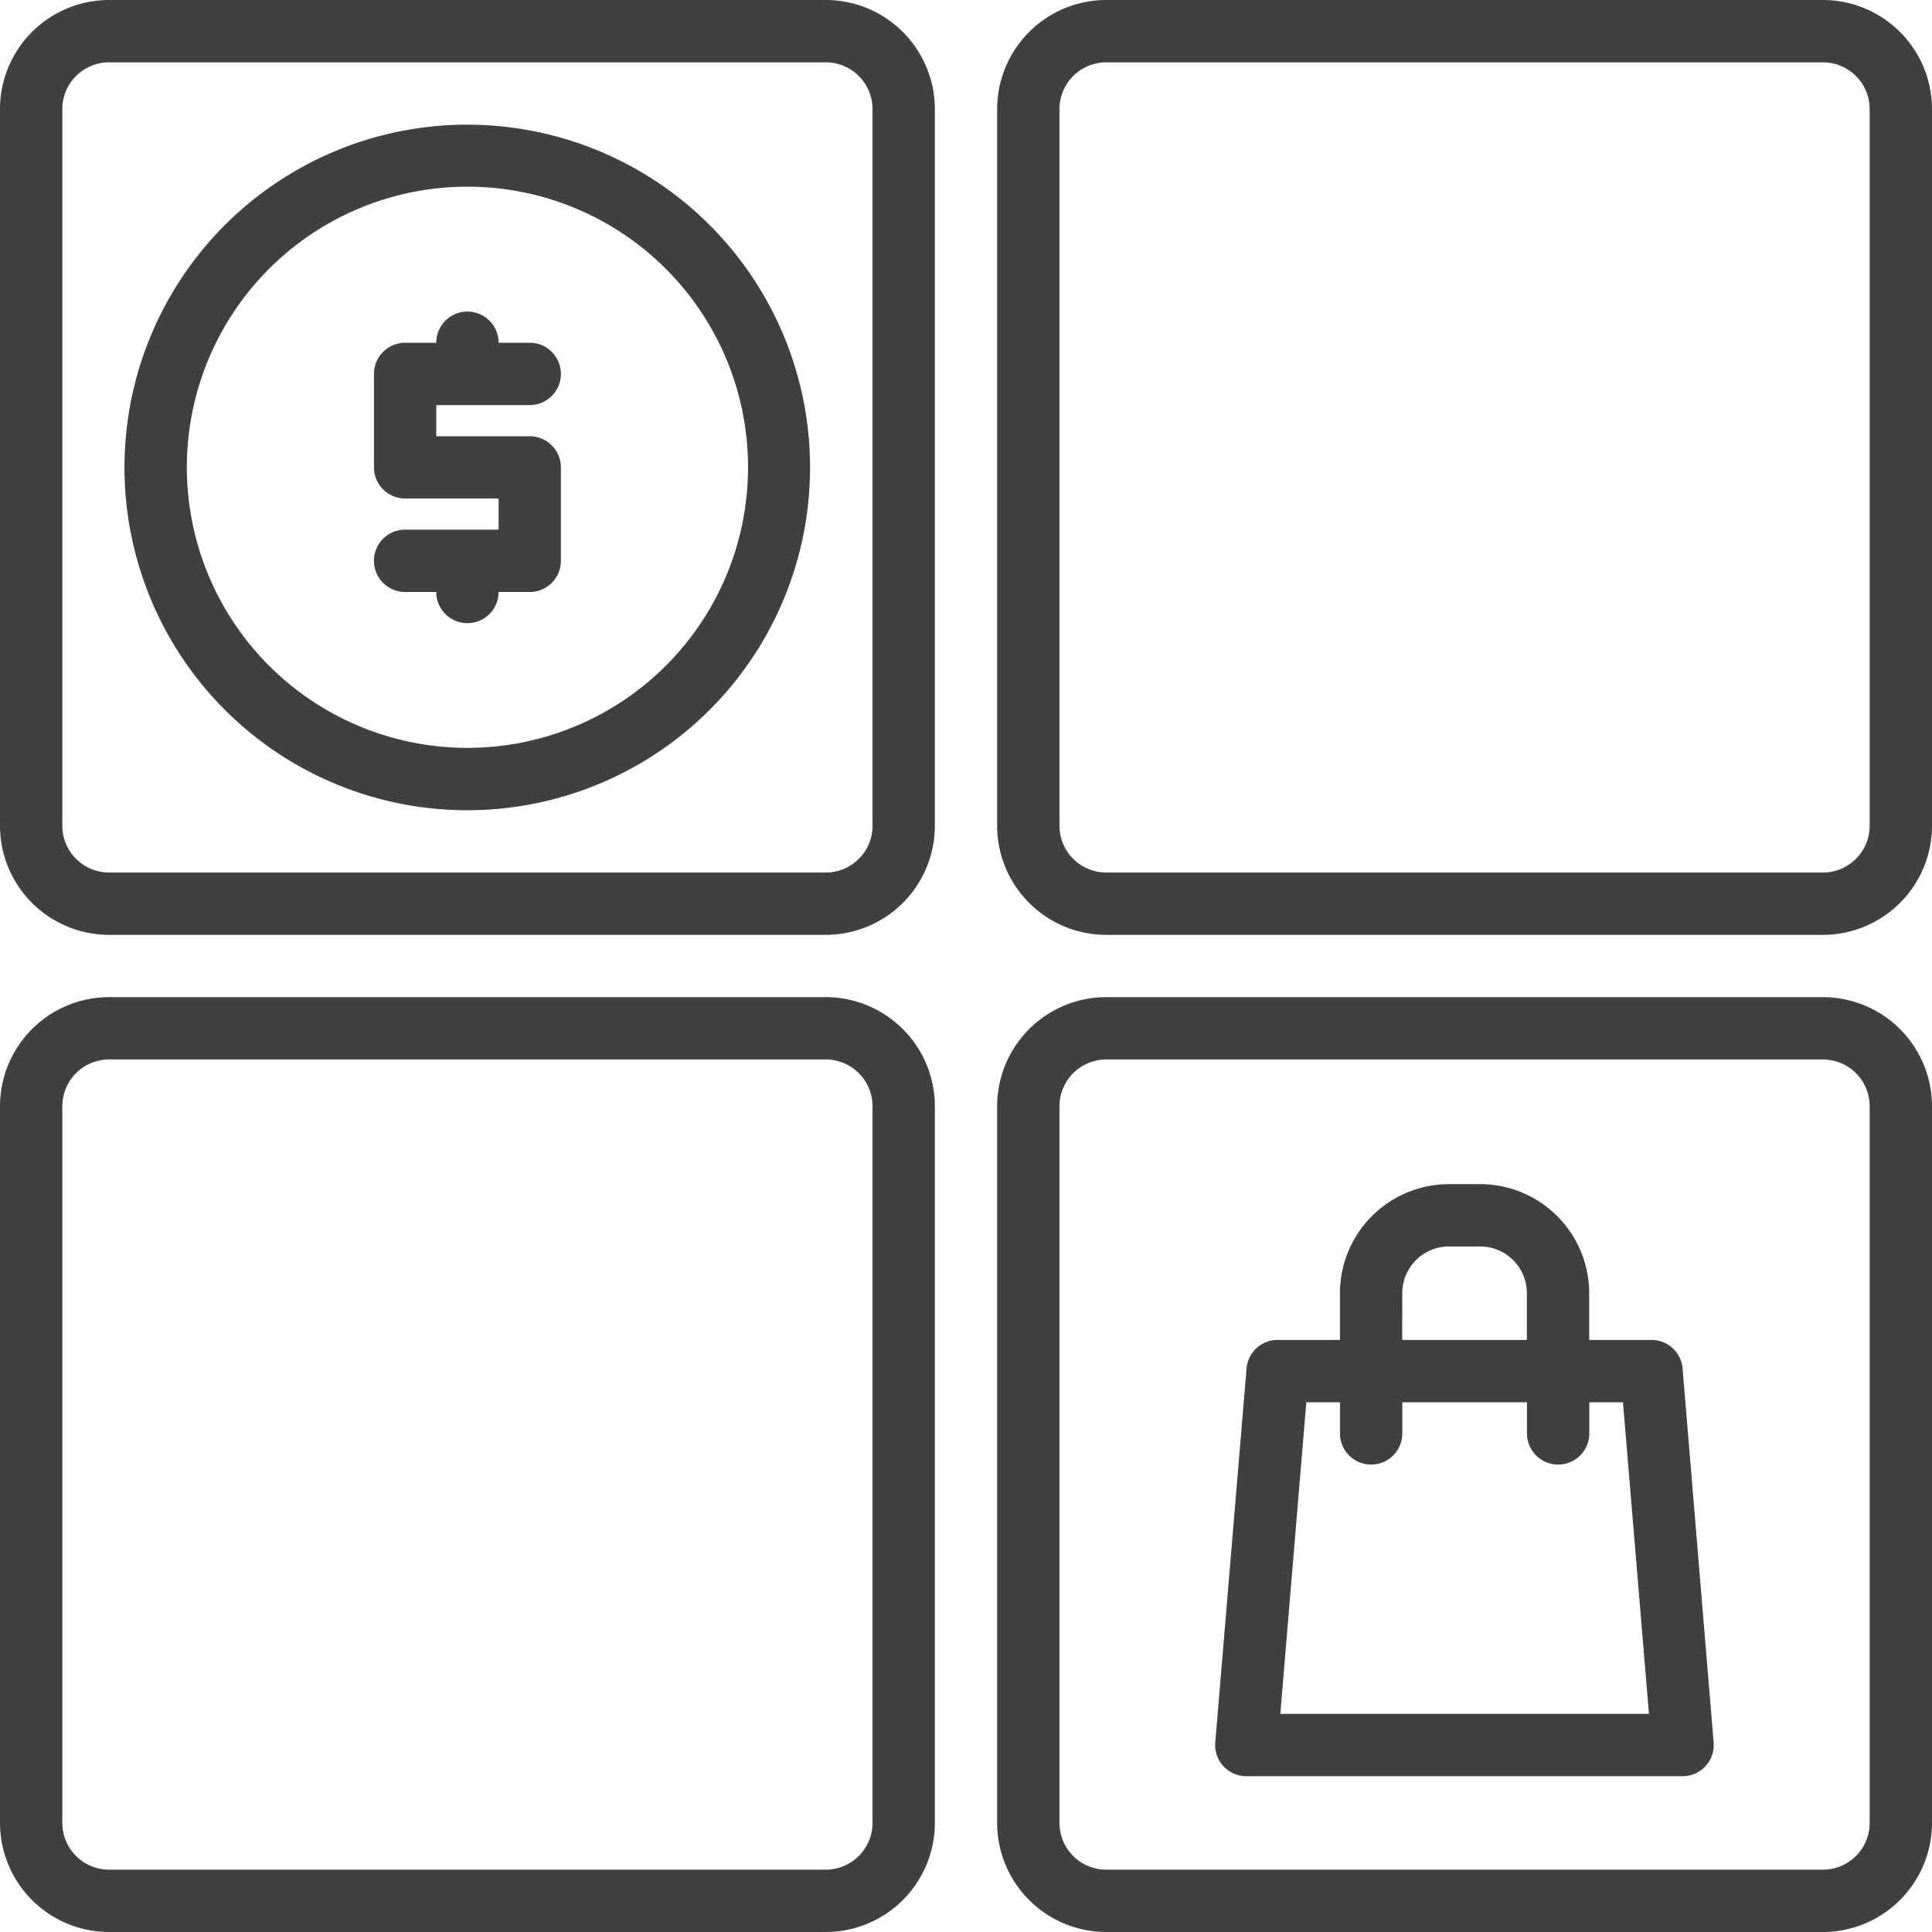<svg id="categories_1_" data-name="categories (1)" xmlns="http://www.w3.org/2000/svg" width="42" height="42" viewBox="0 0 42 42">
  <path id="Path_860" data-name="Path 860" d="M47.452,40A7.452,7.452,0,1,0,54.9,47.452,7.452,7.452,0,0,0,47.452,40Zm0,13.548a6.1,6.1,0,1,1,6.1-6.1,6.1,6.1,0,0,1-6.1,6.1Z" transform="translate(-37.29 -37.29)" fill="#404040"/>
  <path id="Path_861" data-name="Path 861" d="M107.387,90.032a.677.677,0,1,0,0-1.355h-.677a.677.677,0,0,0-1.355,0h-.677a.677.677,0,0,0-.677.677v2.032a.677.677,0,0,0,.677.677h2.032v.677h-2.032a.677.677,0,1,0,0,1.355h.677a.677.677,0,1,0,1.355,0h.677a.677.677,0,0,0,.677-.677V91.387a.677.677,0,0,0-.677-.677h-2.032v-.677Z" transform="translate(-95.871 -81.226)" fill="#404040"/>
  <path id="Path_862" data-name="Path 862" d="M25.952,8H10.371A2.374,2.374,0,0,0,8,10.371V25.952a2.374,2.374,0,0,0,2.371,2.371H25.952a2.374,2.374,0,0,0,2.371-2.371V10.371A2.374,2.374,0,0,0,25.952,8Zm1.016,17.952a1.017,1.017,0,0,1-1.016,1.016H10.371a1.017,1.017,0,0,1-1.016-1.016V10.371a1.017,1.017,0,0,1,1.016-1.016H25.952a1.017,1.017,0,0,1,1.016,1.016Z" transform="translate(-8 -8)" fill="#404040"/>
  <path id="Path_863" data-name="Path 863" d="M281.952,8H266.371A2.374,2.374,0,0,0,264,10.371V25.952a2.374,2.374,0,0,0,2.371,2.371h15.581a2.374,2.374,0,0,0,2.371-2.371V10.371A2.374,2.374,0,0,0,281.952,8Zm1.016,17.952a1.017,1.017,0,0,1-1.016,1.016H266.371a1.017,1.017,0,0,1-1.016-1.016V10.371a1.017,1.017,0,0,1,1.016-1.016h15.581a1.017,1.017,0,0,1,1.016,1.016Z" transform="translate(-242.323 -8)" fill="#404040"/>
  <path id="Path_864" data-name="Path 864" d="M25.952,264H10.371A2.374,2.374,0,0,0,8,266.371v15.581a2.374,2.374,0,0,0,2.371,2.371H25.952a2.374,2.374,0,0,0,2.371-2.371V266.371A2.374,2.374,0,0,0,25.952,264Zm1.016,17.952a1.017,1.017,0,0,1-1.016,1.016H10.371a1.017,1.017,0,0,1-1.016-1.016V266.371a1.017,1.017,0,0,1,1.016-1.016H25.952a1.017,1.017,0,0,1,1.016,1.016Z" transform="translate(-8 -242.323)" fill="#404040"/>
  <path id="Path_865" data-name="Path 865" d="M281.952,264H266.371A2.374,2.374,0,0,0,264,266.371v15.581a2.374,2.374,0,0,0,2.371,2.371h15.581a2.374,2.374,0,0,0,2.371-2.371V266.371A2.374,2.374,0,0,0,281.952,264Zm1.016,17.952a1.017,1.017,0,0,1-1.016,1.016H266.371a1.017,1.017,0,0,1-1.016-1.016V266.371a1.017,1.017,0,0,1,1.016-1.016h15.581a1.017,1.017,0,0,1,1.016,1.016Z" transform="translate(-242.323 -242.323)" fill="#404040"/>
  <path id="Path_866" data-name="Path 866" d="M330.159,316.008a.677.677,0,0,0-.675-.621h-1.355v-1.016A2.374,2.374,0,0,0,325.758,312h-.677a2.374,2.374,0,0,0-2.371,2.371v1.016h-1.355a.677.677,0,0,0-.675.621L320,324.137a.677.677,0,0,0,.675.734h9.484a.677.677,0,0,0,.675-.734Zm-6.094-1.637a1.017,1.017,0,0,1,1.016-1.016h.677a1.017,1.017,0,0,1,1.016,1.016v1.016h-2.71Zm-2.651,9.145.565-6.774h.732v.677a.677.677,0,0,0,1.355,0v-.677h2.71v.677a.677.677,0,1,0,1.355,0v-.677h.732l.565,6.774Z" transform="translate(-293.581 -286.258)" fill="#404040"/>
</svg>
